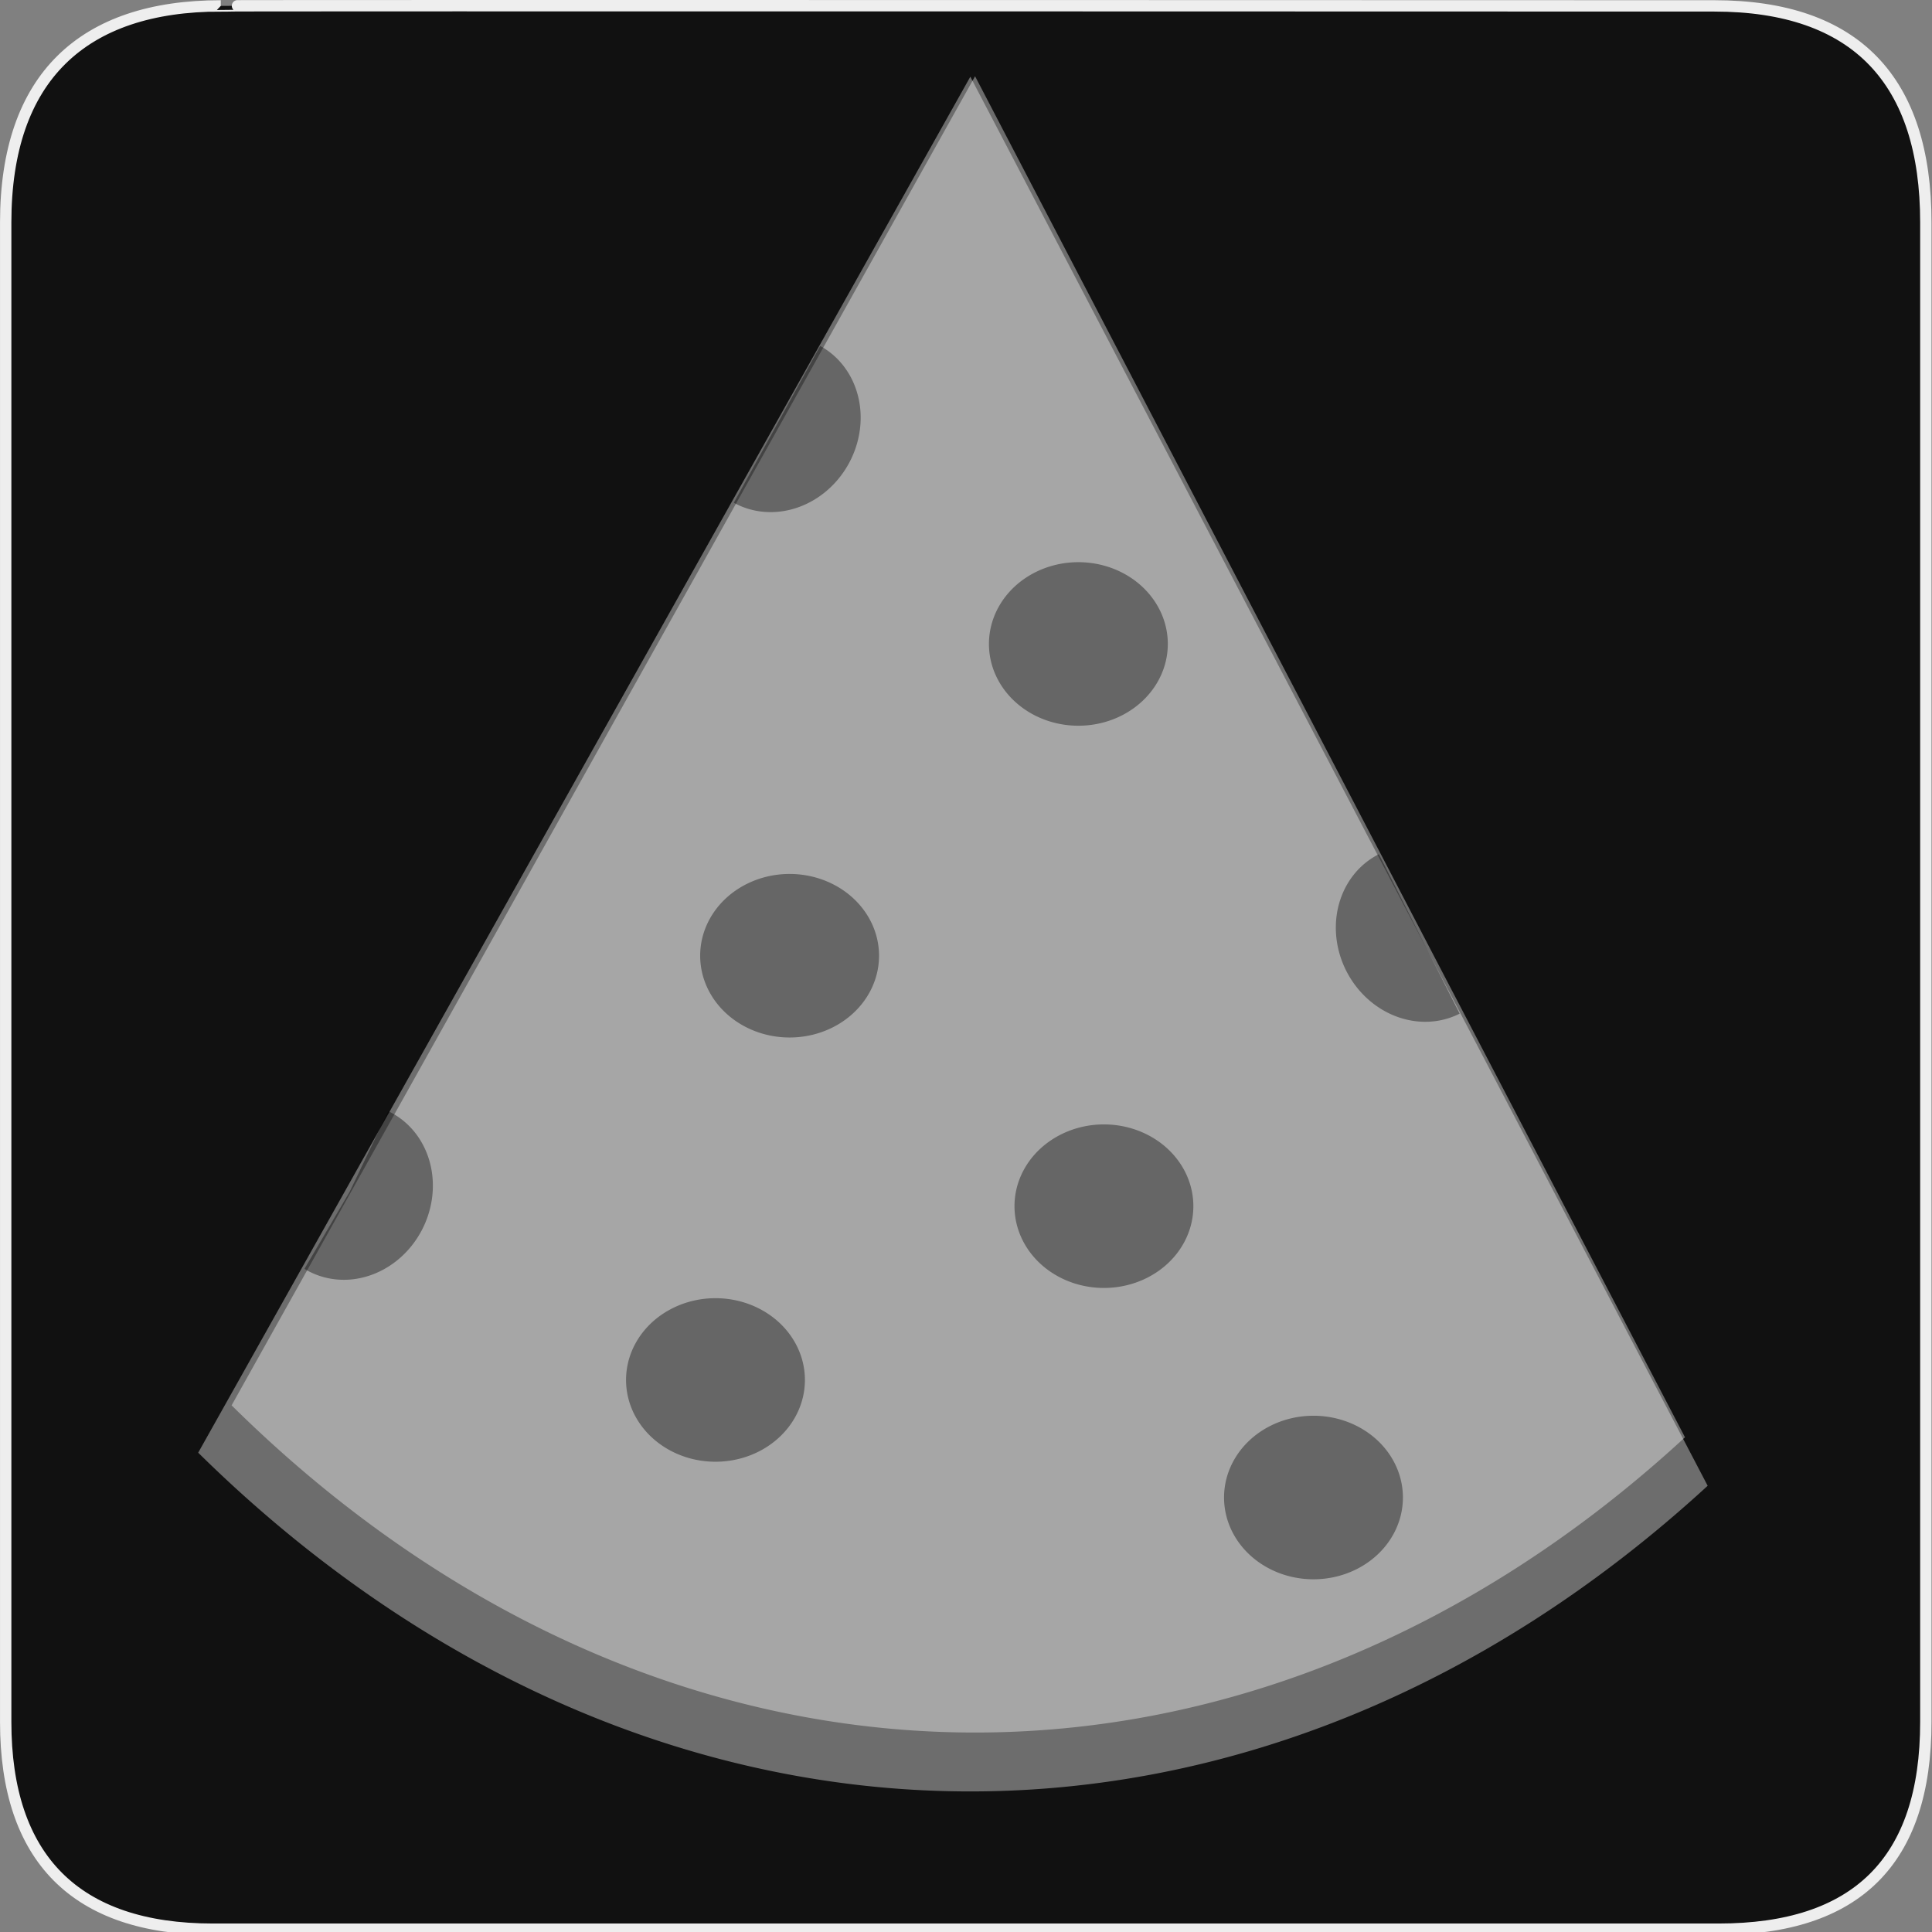 <svg xmlns="http://www.w3.org/2000/svg" viewBox="0 0 580 580" xmlns:xlink="http://www.w3.org/1999/xlink"><rect x="0" y="0" width="580" height="580" fill="#808080" stroke="none"/><defs><path id="0" d="m316.085 223.254a39.894 37.593 0 1 1 -79.788 0 39.894 37.593 0 1 1 79.788 0" fill-opacity=".39"/></defs><path d="m66.28 1.768c-41.34 0-64.57 21.371-64.57 65.04v450.12c0 40.844 20.895 62.23 62.19 62.23h452.02c41.31 0 62.23-20.315 62.23-62.23v-450.12c0-42.601-20.922-65.04-63.52-65.04-.004 0-448.5-.143-448.35 0z" fill="#111" stroke="#eee" stroke-width="3.408"/><g fill="#fff" fill-opacity=".39"><path d="m153.135 124.08a224.021 214.048 0 0 1 261.334 4.129l-133.68 171.76z" transform="matrix(-1.734 0 0-2.405 778.19 744.45)"/><path d="m239.997 143.117a122.751 234.762 0 0 1 143.197 4.529l-73.25 188.39z" transform="matrix(-3.047 0 0-2.118 1237.12 734.61)"/></g><use transform="matrix(.673 0 0 .653 51.17 141.13)" xlink:href="#0"/><use transform="matrix(.673 0 0 .653 145.53 216.32)" xlink:href="#0"/><path d="m316.085 223.254a39.894 37.593 0 1 1 -79.788 0h39.894z" transform="matrix(.304.6-.583.295 472.27 48.793)" fill-opacity=".39"/><use transform="matrix(.673 0 0 .653 137.86 47.535)" xlink:href="#0"/><g fill-opacity=".39"><path d="m316.085 223.254a39.894 37.593 0 1 1 -79.788 0h39.894z" transform="matrix(.325-.59.572.315 15.805 220.02)"/><path d="M316.085 223.254A39.894 37.593 0 1 1 236.468 219.77l39.722 3.484z" transform="matrix(.29-.607.589.281-106.62 462.7)"/></g><use transform="matrix(.673 0 0 .653 28.917 268.49)" xlink:href="#0"/><use transform="matrix(.673 0 0 .653 208.44 303.78)" xlink:href="#0"/></svg>